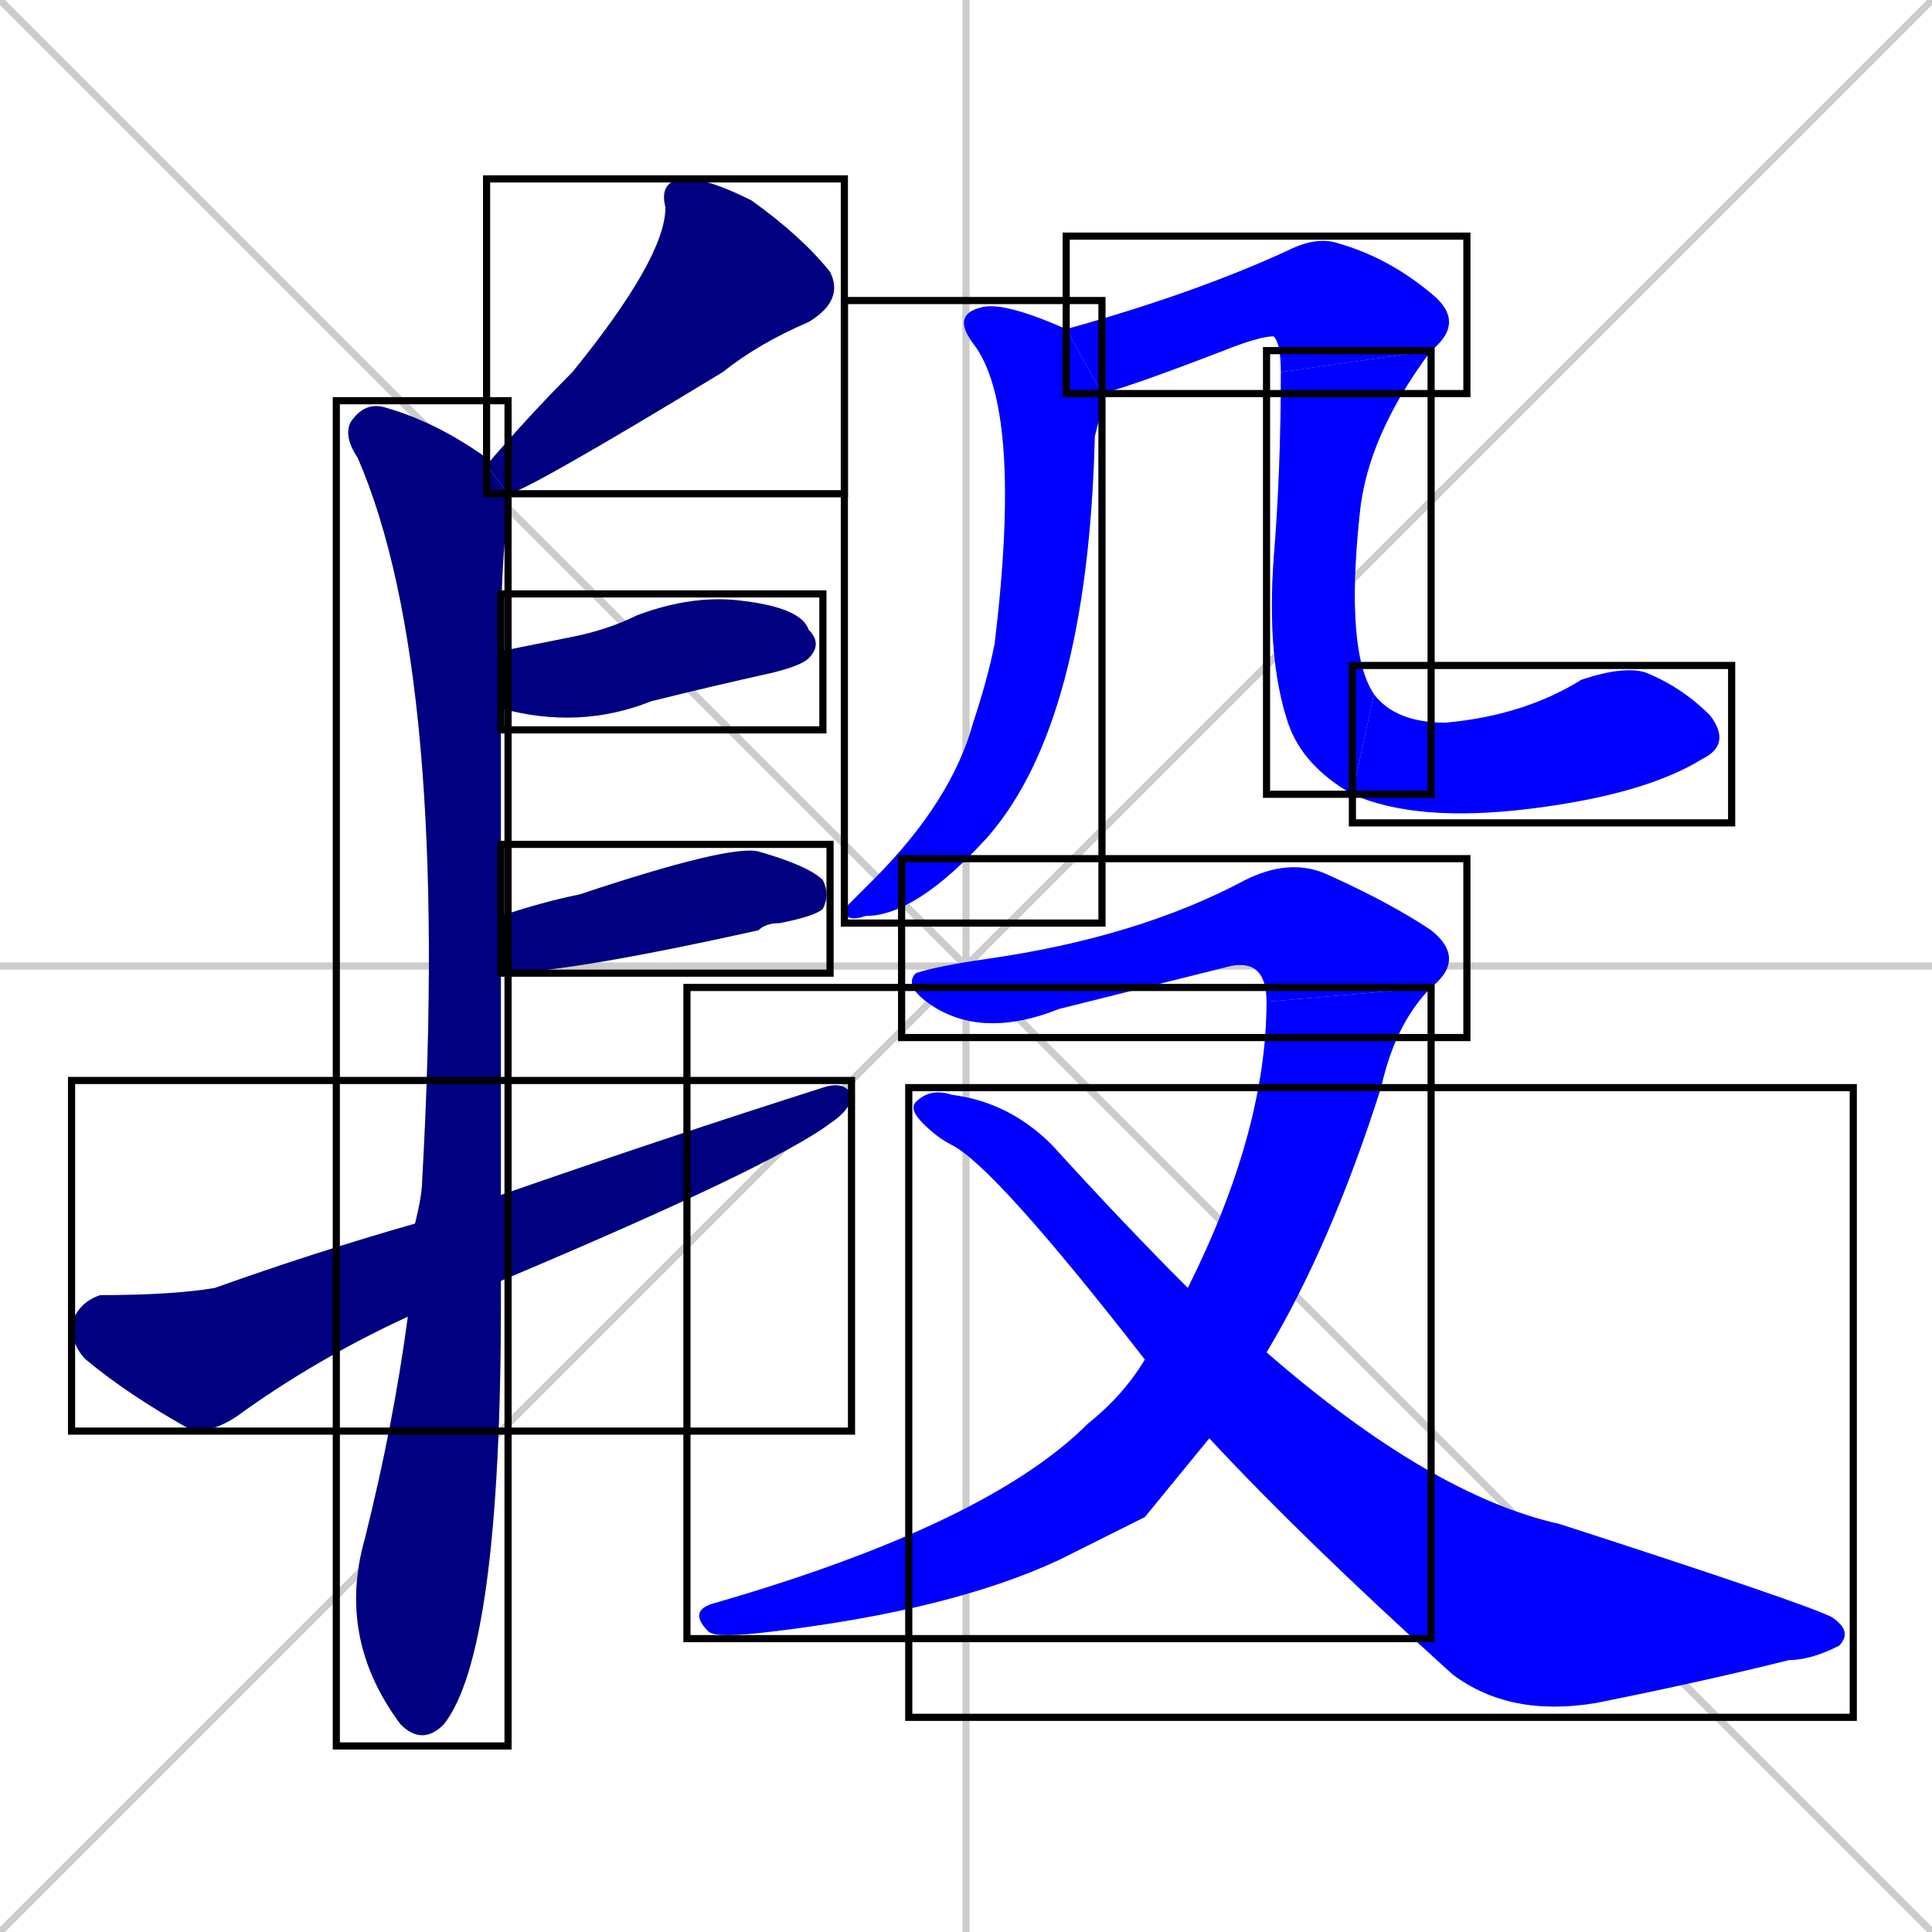 <svg xmlns="http://www.w3.org/2000/svg" xmlns:xlink="http://www.w3.org/1999/xlink" width="270" height="270"><defs><clipPath id="clip-mask-1"><use xlink:href="#rect-1" /></clipPath><clipPath id="clip-mask-2"><use xlink:href="#rect-2" /></clipPath><clipPath id="clip-mask-3"><use xlink:href="#rect-3" /></clipPath><clipPath id="clip-mask-4"><use xlink:href="#rect-4" /></clipPath><clipPath id="clip-mask-5"><use xlink:href="#rect-5" /></clipPath><clipPath id="clip-mask-6"><use xlink:href="#rect-6" /></clipPath><clipPath id="clip-mask-7"><use xlink:href="#rect-7" /></clipPath><clipPath id="clip-mask-8"><use xlink:href="#rect-8" /></clipPath><clipPath id="clip-mask-9"><use xlink:href="#rect-9" /></clipPath><clipPath id="clip-mask-10"><use xlink:href="#rect-10" /></clipPath><clipPath id="clip-mask-11"><use xlink:href="#rect-11" /></clipPath><clipPath id="clip-mask-12"><use xlink:href="#rect-12" /></clipPath></defs><path d="M 0 0 L 270 270 M 270 0 L 0 270 M 135 0 L 135 270 M 0 135 L 270 135" stroke="#CCCCCC" /><path d="M 68 65 Q 74 58 80 52 Q 93 36 93 29 Q 92 25 96 25 Q 99 25 105 28 Q 112 33 116 38 Q 118 42 113 45 Q 106 48 101 52 Q 73 69 71 69" fill="#CCCCCC"/><path d="M 70 180 L 70 182 Q 70 231 62 241 Q 59 244 56 241 Q 47 229 51 215 Q 55 199 57 184 L 58 171 Q 59 167 59 165 Q 63 94 50 64 Q 48 61 49 59 Q 51 56 54 57 Q 61 59 68 64 Q 68 65 68 65 L 71 69 Q 71 71 71 72 Q 70 78 70 91 L 70 99 Q 70 110 70 128 L 70 136 Q 70 152 70 167 L 70 179" fill="#CCCCCC"/><path d="M 70 91 Q 75 90 80 89 Q 85 88 89 86 Q 97 83 104 84 Q 112 85 113 88 Q 115 90 113 92 Q 112 93 108 94 Q 99 96 91 98 Q 81 102 70 99" fill="#CCCCCC"/><path d="M 70 128 Q 76 126 81 125 Q 102 118 106 119 Q 113 121 115 123 Q 116 125 115 127 Q 114 128 109 129 Q 107 129 106 130 Q 79 136 70 136" fill="#CCCCCC"/><path d="M 57 184 Q 44 190 33 198 Q 30 200 27 200 Q 18 195 12 190 Q 10 188 10 185 Q 11 182 14 181 Q 24 181 30 180 Q 44 175 58 171 L 70 167 Q 93 159 115 152 Q 118 151 119 153 Q 119 155 116 157 Q 108 163 70 179" fill="#CCCCCC"/><path d="M 154 57 L 153 61 Q 152 101 138 117 Q 128 128 121 128 Q 118 129 118 127 Q 119 126 122 123 Q 133 112 136 101 Q 138 95 139 90 Q 143 57 136 48 Q 133 44 137 43 Q 140 42 149 46 L 154 55" fill="#CCCCCC"/><path d="M 149 46 Q 167 41 180 35 Q 184 33 187 34 Q 194 36 200 41 Q 205 45 200 49 L 179 52 Q 179 48 178 47 Q 176 47 171 49 Q 158 54 154 55" fill="#CCCCCC"/><path d="M 200 49 Q 191 61 190 72 Q 188 91 192 97 L 189 111 Q 182 107 180 101 Q 177 92 178 78 Q 179 66 179 52" fill="#CCCCCC"/><path d="M 192 97 Q 195 101 202 101 Q 213 100 221 95 Q 227 93 230 94 Q 235 96 239 100 Q 242 104 238 106 Q 230 111 214 113 Q 198 115 189 111" fill="#CCCCCC"/><path d="M 177 140 Q 177 134 172 135 Q 160 138 148 141 Q 138 145 131 141 Q 126 138 128 136 Q 131 135 138 134 Q 159 131 174 123 Q 180 120 185 122 Q 194 126 200 130 Q 205 134 200 138" fill="#CCCCCC"/><path d="M 160 212 L 148 218 Q 133 225 108 228 Q 100 229 99 228 Q 96 225 100 224 Q 138 213 152 199 Q 157 195 160 190 L 166 180 Q 177 158 177 140 L 200 138 Q 195 143 193 152 Q 186 174 177 189 L 169 201" fill="#CCCCCC"/><path d="M 160 190 Q 139 163 133 160 Q 131 159 129 157 Q 127 155 128 154 Q 130 152 133 153 Q 141 154 147 160 Q 157 171 166 180 L 177 189 Q 200 209 218 213 Q 252 224 256 226 Q 259 228 257 230 Q 253 232 250 232 Q 238 235 223 238 Q 211 240 203 234 Q 182 215 169 201" fill="#CCCCCC"/><path d="M 68 65 Q 74 58 80 52 Q 93 36 93 29 Q 92 25 96 25 Q 99 25 105 28 Q 112 33 116 38 Q 118 42 113 45 Q 106 48 101 52 Q 73 69 71 69" fill="#000080" clip-path="url(#clip-mask-1)" /><path d="M 70 180 L 70 182 Q 70 231 62 241 Q 59 244 56 241 Q 47 229 51 215 Q 55 199 57 184 L 58 171 Q 59 167 59 165 Q 63 94 50 64 Q 48 61 49 59 Q 51 56 54 57 Q 61 59 68 64 Q 68 65 68 65 L 71 69 Q 71 71 71 72 Q 70 78 70 91 L 70 99 Q 70 110 70 128 L 70 136 Q 70 152 70 167 L 70 179" fill="#000080" clip-path="url(#clip-mask-2)" /><path d="M 70 91 Q 75 90 80 89 Q 85 88 89 86 Q 97 83 104 84 Q 112 85 113 88 Q 115 90 113 92 Q 112 93 108 94 Q 99 96 91 98 Q 81 102 70 99" fill="#000080" clip-path="url(#clip-mask-3)" /><path d="M 70 128 Q 76 126 81 125 Q 102 118 106 119 Q 113 121 115 123 Q 116 125 115 127 Q 114 128 109 129 Q 107 129 106 130 Q 79 136 70 136" fill="#000080" clip-path="url(#clip-mask-4)" /><path d="M 57 184 Q 44 190 33 198 Q 30 200 27 200 Q 18 195 12 190 Q 10 188 10 185 Q 11 182 14 181 Q 24 181 30 180 Q 44 175 58 171 L 70 167 Q 93 159 115 152 Q 118 151 119 153 Q 119 155 116 157 Q 108 163 70 179" fill="#000080" clip-path="url(#clip-mask-5)" /><path d="M 154 57 L 153 61 Q 152 101 138 117 Q 128 128 121 128 Q 118 129 118 127 Q 119 126 122 123 Q 133 112 136 101 Q 138 95 139 90 Q 143 57 136 48 Q 133 44 137 43 Q 140 42 149 46 L 154 55" fill="#0000ff" clip-path="url(#clip-mask-6)" /><path d="M 149 46 Q 167 41 180 35 Q 184 33 187 34 Q 194 36 200 41 Q 205 45 200 49 L 179 52 Q 179 48 178 47 Q 176 47 171 49 Q 158 54 154 55" fill="#0000ff" clip-path="url(#clip-mask-7)" /><path d="M 200 49 Q 191 61 190 72 Q 188 91 192 97 L 189 111 Q 182 107 180 101 Q 177 92 178 78 Q 179 66 179 52" fill="#0000ff" clip-path="url(#clip-mask-8)" /><path d="M 192 97 Q 195 101 202 101 Q 213 100 221 95 Q 227 93 230 94 Q 235 96 239 100 Q 242 104 238 106 Q 230 111 214 113 Q 198 115 189 111" fill="#0000ff" clip-path="url(#clip-mask-9)" /><path d="M 177 140 Q 177 134 172 135 Q 160 138 148 141 Q 138 145 131 141 Q 126 138 128 136 Q 131 135 138 134 Q 159 131 174 123 Q 180 120 185 122 Q 194 126 200 130 Q 205 134 200 138" fill="#0000ff" clip-path="url(#clip-mask-10)" /><path d="M 160 212 L 148 218 Q 133 225 108 228 Q 100 229 99 228 Q 96 225 100 224 Q 138 213 152 199 Q 157 195 160 190 L 166 180 Q 177 158 177 140 L 200 138 Q 195 143 193 152 Q 186 174 177 189 L 169 201" fill="#0000ff" clip-path="url(#clip-mask-11)" /><path d="M 160 190 Q 139 163 133 160 Q 131 159 129 157 Q 127 155 128 154 Q 130 152 133 153 Q 141 154 147 160 Q 157 171 166 180 L 177 189 Q 200 209 218 213 Q 252 224 256 226 Q 259 228 257 230 Q 253 232 250 232 Q 238 235 223 238 Q 211 240 203 234 Q 182 215 169 201" fill="#0000ff" clip-path="url(#clip-mask-12)" /><rect x="68" y="25" width="50" height="44" id="rect-1" fill="transparent" stroke="#000000"><animate attributeName="y" from="-19" to="25" dur="0.163" begin="0; animate12.end + 1s" id="animate1" fill="freeze"/></rect><rect x="47" y="56" width="24" height="188" id="rect-2" fill="transparent" stroke="#000000"><set attributeName="y" to="-132" begin="0; animate12.end + 1s" /><animate attributeName="y" from="-132" to="56" dur="0.696" begin="animate1.end + 0.5" id="animate2" fill="freeze"/></rect><rect x="70" y="83" width="45" height="19" id="rect-3" fill="transparent" stroke="#000000"><set attributeName="x" to="25" begin="0; animate12.end + 1s" /><animate attributeName="x" from="25" to="70" dur="0.167" begin="animate2.end + 0.5" id="animate3" fill="freeze"/></rect><rect x="70" y="118" width="46" height="18" id="rect-4" fill="transparent" stroke="#000000"><set attributeName="x" to="24" begin="0; animate12.end + 1s" /><animate attributeName="x" from="24" to="70" dur="0.170" begin="animate3.end + 0.5" id="animate4" fill="freeze"/></rect><rect x="10" y="151" width="109" height="49" id="rect-5" fill="transparent" stroke="#000000"><set attributeName="x" to="-99" begin="0; animate12.end + 1s" /><animate attributeName="x" from="-99" to="10" dur="0.404" begin="animate4.end + 0.5" id="animate5" fill="freeze"/></rect><rect x="118" y="42" width="36" height="87" id="rect-6" fill="transparent" stroke="#000000"><set attributeName="y" to="-45" begin="0; animate12.end + 1s" /><animate attributeName="y" from="-45" to="42" dur="0.322" begin="animate5.end + 0.5" id="animate6" fill="freeze"/></rect><rect x="149" y="33" width="56" height="22" id="rect-7" fill="transparent" stroke="#000000"><set attributeName="x" to="93" begin="0; animate12.end + 1s" /><animate attributeName="x" from="93" to="149" dur="0.207" begin="animate6.end + 0.5" id="animate7" fill="freeze"/></rect><rect x="177" y="49" width="23" height="62" id="rect-8" fill="transparent" stroke="#000000"><set attributeName="y" to="-13" begin="0; animate12.end + 1s" /><animate attributeName="y" from="-13" to="49" dur="0.230" begin="animate7.end" id="animate8" fill="freeze"/></rect><rect x="189" y="93" width="53" height="22" id="rect-9" fill="transparent" stroke="#000000"><set attributeName="x" to="136" begin="0; animate12.end + 1s" /><animate attributeName="x" from="136" to="189" dur="0.196" begin="animate8.end" id="animate9" fill="freeze"/></rect><rect x="126" y="120" width="79" height="25" id="rect-10" fill="transparent" stroke="#000000"><set attributeName="x" to="47" begin="0; animate12.end + 1s" /><animate attributeName="x" from="47" to="126" dur="0.293" begin="animate9.end + 0.5" id="animate10" fill="freeze"/></rect><rect x="96" y="138" width="104" height="91" id="rect-11" fill="transparent" stroke="#000000"><set attributeName="y" to="47" begin="0; animate12.end + 1s" /><animate attributeName="y" from="47" to="138" dur="0.337" begin="animate10.end" id="animate11" fill="freeze"/></rect><rect x="127" y="152" width="132" height="88" id="rect-12" fill="transparent" stroke="#000000"><set attributeName="x" to="-5" begin="0; animate12.end + 1s" /><animate attributeName="x" from="-5" to="127" dur="0.489" begin="animate11.end + 0.5" id="animate12" fill="freeze"/></rect></svg>